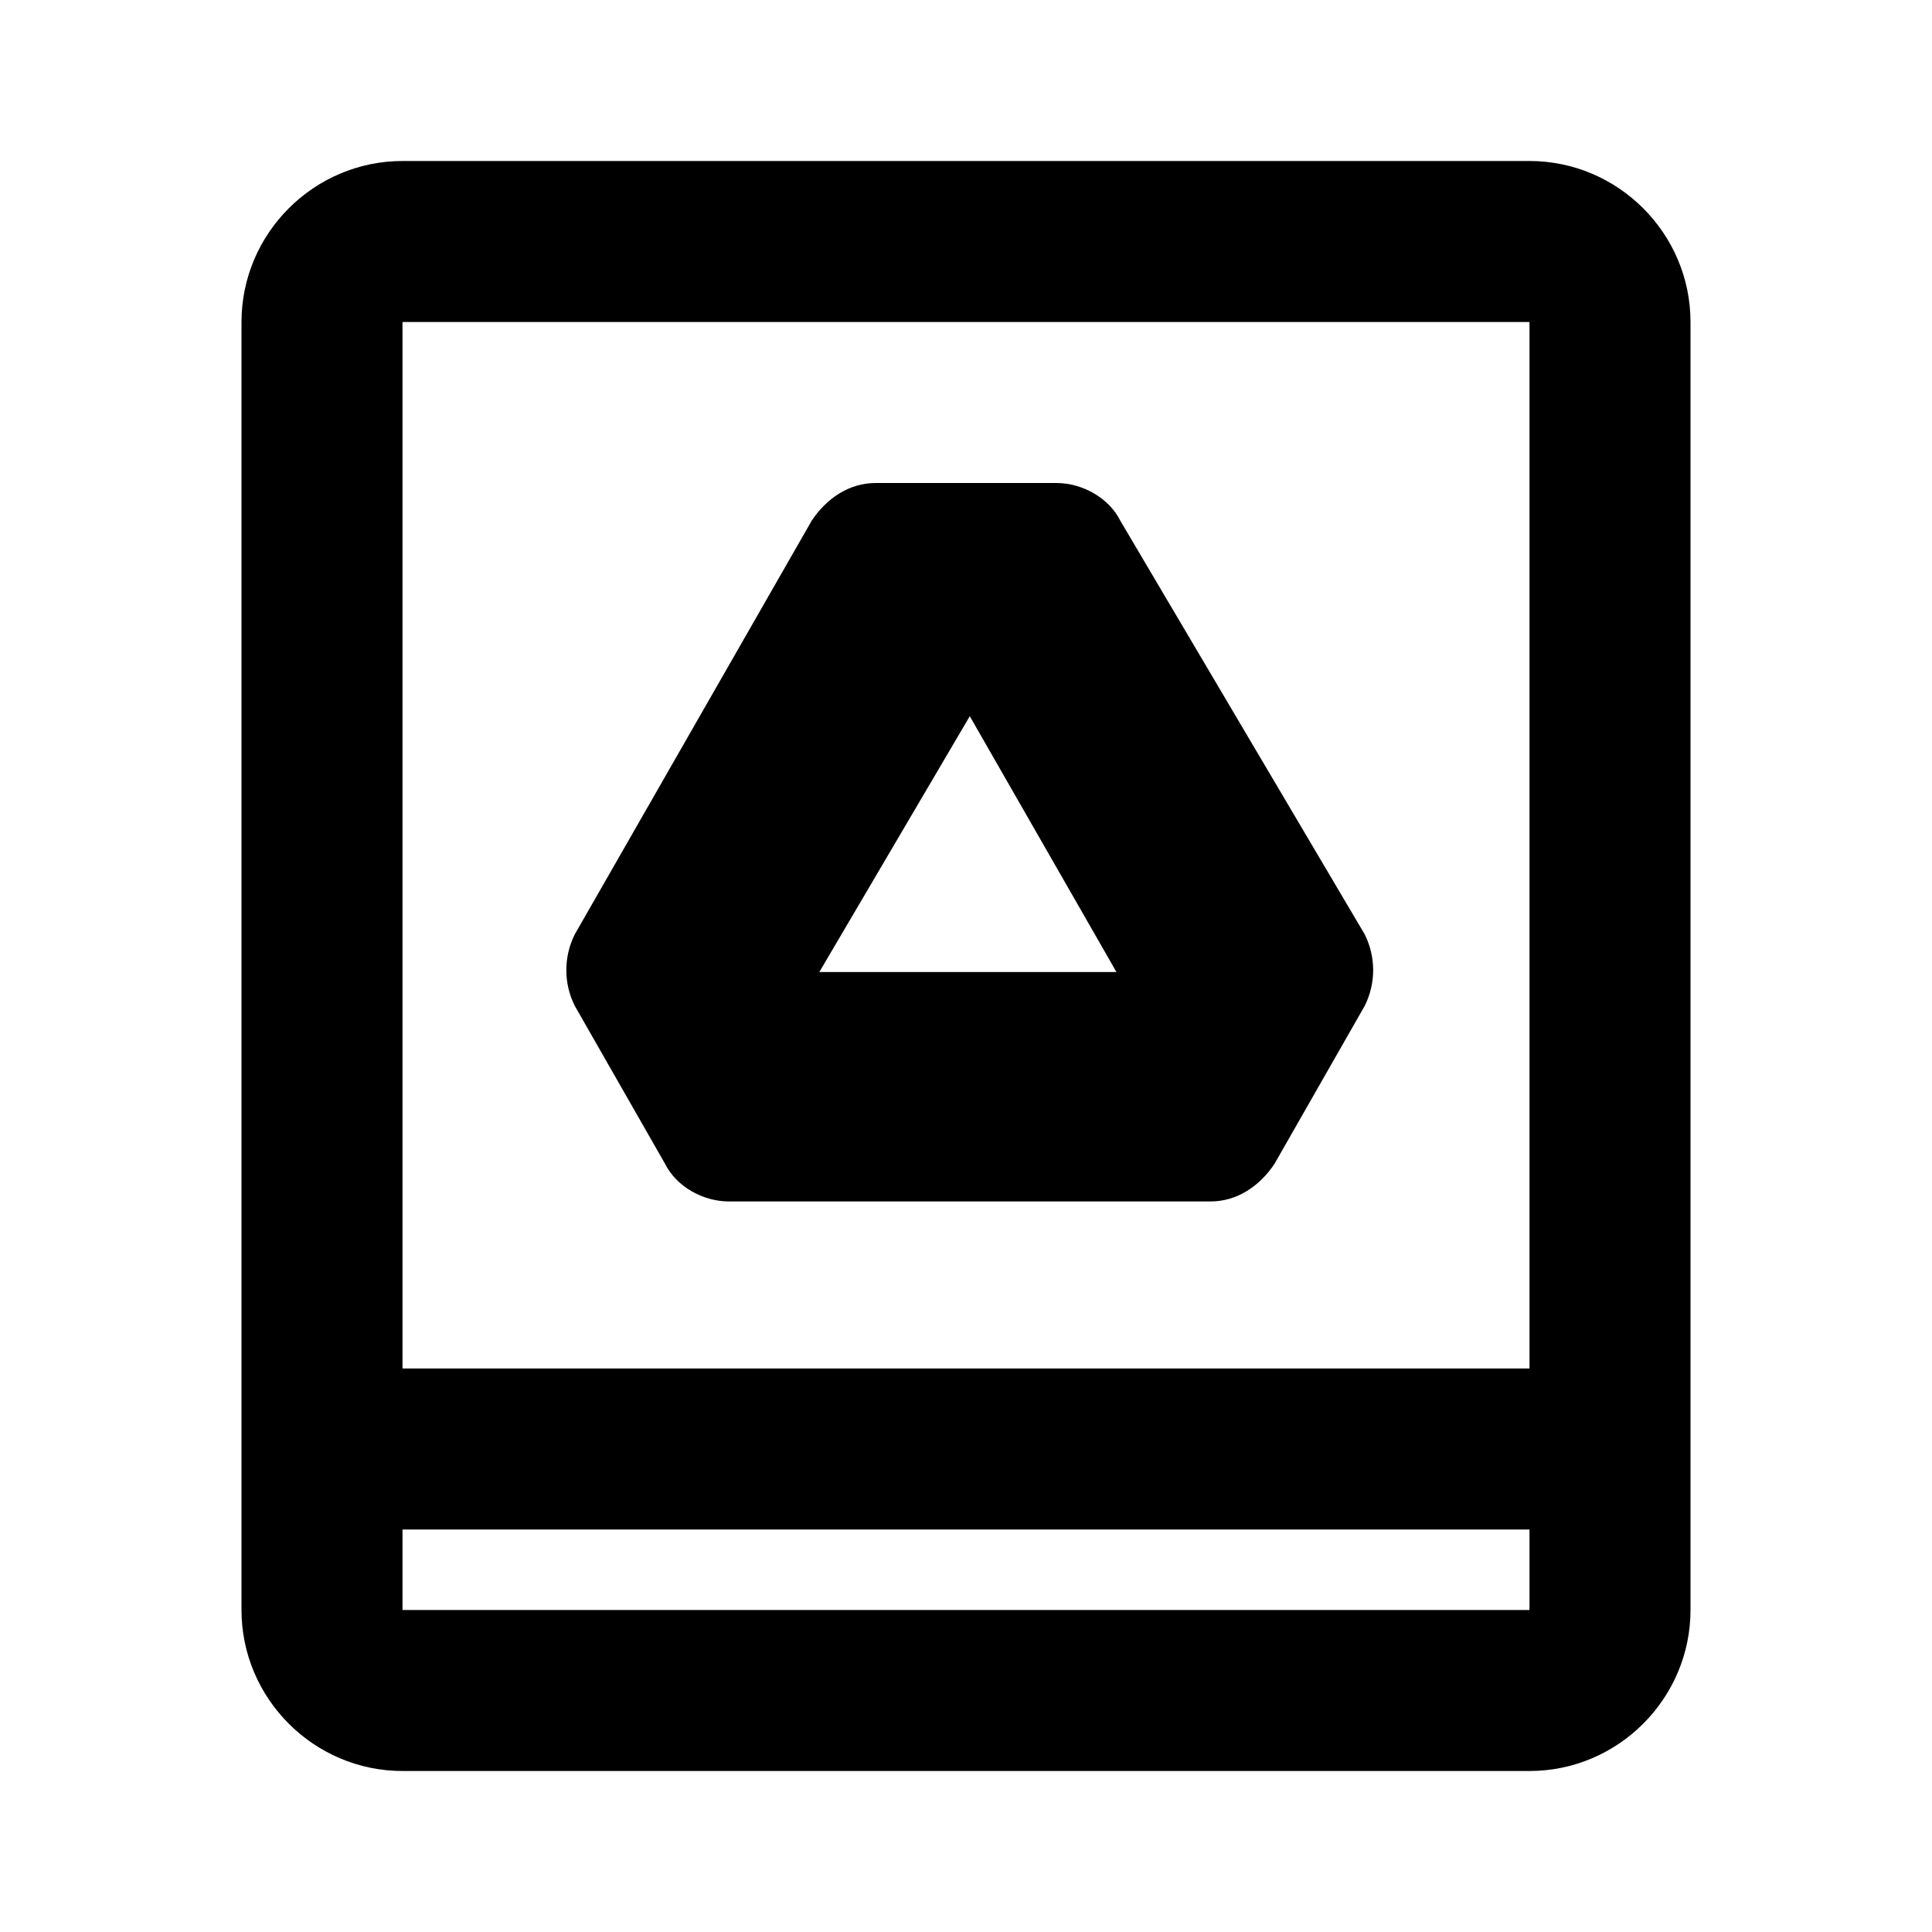 <svg width="24px" height="24px" viewBox="0 0 24 24" fill="#000000" focusable="false" xmlns="http://www.w3.org/2000/svg"><path d="M19 2H5C3.9 2 3 2.9 3 4V20C3 21.1 3.9 22 5 22H19C20.1 22 21 21.1 21 20V4C21 2.9 20.1 2 19 2ZM19 20H5V19H19V20ZM19 17H5V4H19V17Z"></path><path d="M13.121 6H10.879C10.551 6 10.271 6.187 10.084 6.467L7.14 11.607C7 11.888 7 12.215 7.14 12.495L8.262 14.458C8.402 14.738 8.729 14.925 9.056 14.925H15.037C15.364 14.925 15.645 14.738 15.832 14.458L16.953 12.495C17.093 12.215 17.093 11.888 16.953 11.607L13.916 6.467C13.776 6.187 13.449 6 13.121 6ZM10.178 12.075L12.047 8.897L13.869 12.075H10.178Z"></path></svg>